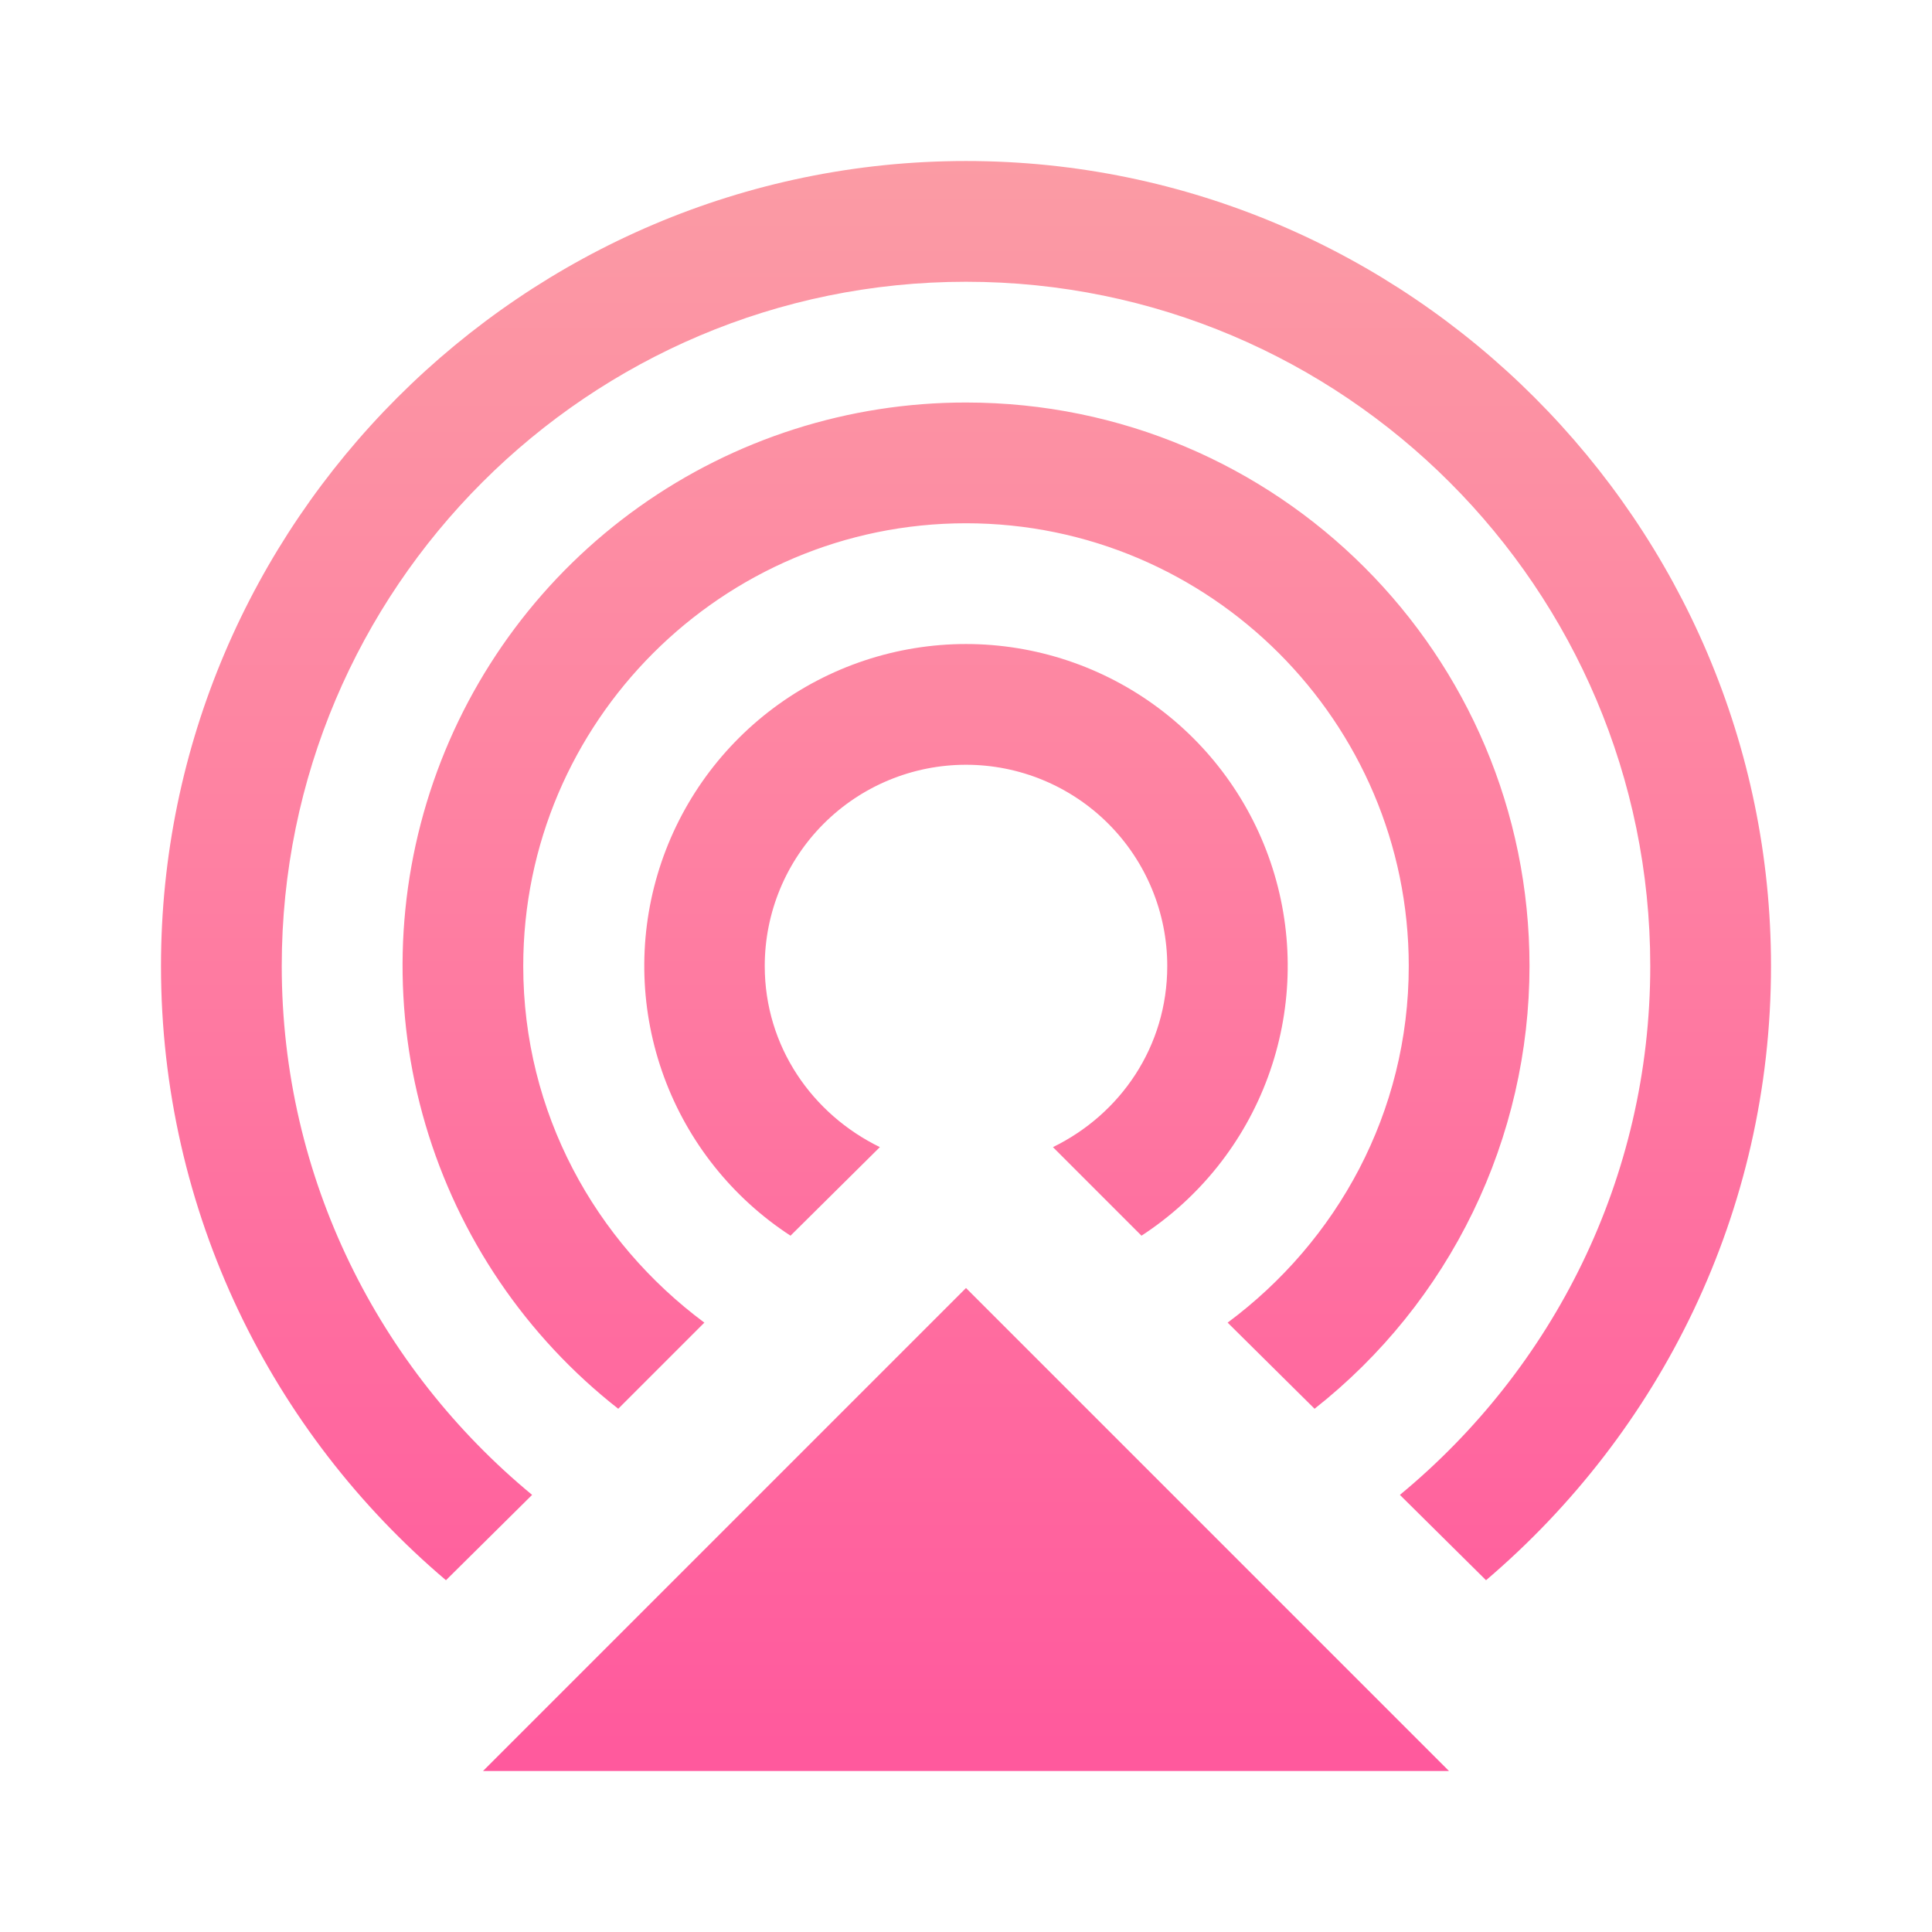 <svg width="100" height="100" viewBox="0 0 100 100" fill="none" xmlns="http://www.w3.org/2000/svg">
  <path d="M60.417 50C60.417 47.237 59.319 44.588 57.366 42.635C55.412 40.681 52.763 39.584 50 39.584C47.237 39.584 44.588 40.681 42.634 42.635C40.681 44.588 39.583 47.237 39.583 50C39.583 54.167 42.042 57.667 45.542 59.375L40.917 63.959C37.908 61.999 35.612 59.12 34.373 55.75C33.133 52.38 33.014 48.7 34.035 45.258C35.056 41.816 37.162 38.795 40.039 36.646C42.916 34.498 46.409 33.336 50 33.334C53.591 33.336 57.084 34.498 59.961 36.646C62.838 38.795 64.944 41.816 65.965 45.258C66.986 48.7 66.867 52.38 65.627 55.75C64.388 59.12 62.092 61.999 59.083 63.959L54.5 59.375C58 57.667 60.417 54.167 60.417 50ZM50 8.334C27.083 8.334 8.333 27.084 8.333 50C8.333 62.75 14.083 74.167 23.083 81.792L27.542 77.375C19.625 70.834 14.583 61 14.583 50C14.583 30.459 30.458 14.584 50 14.584C69.542 14.584 85.417 30.459 85.417 50C85.417 61 80.375 70.834 72.458 77.375L76.917 81.792C85.917 74.125 91.667 62.75 91.667 50C91.667 27.084 72.917 8.334 50 8.334ZM79.167 50C79.167 33.875 66.125 20.834 50 20.834C43.934 20.83 38.019 22.718 33.078 26.236C28.137 29.754 24.416 34.726 22.435 40.459C20.454 46.192 20.31 52.4 22.025 58.218C23.739 64.036 27.227 69.175 32 72.917L36.458 68.459C30.792 64.25 27.083 57.584 27.083 50C27.083 37.375 37.375 27.084 50 27.084C62.625 27.084 72.917 37.375 72.917 50C72.917 57.584 69.208 64.25 63.542 68.459L68.042 72.917C71.508 70.186 74.31 66.706 76.237 62.736C78.164 58.767 79.165 54.413 79.167 50ZM25 91.667H75L50 66.667L25 91.667Z" fill="url(#paint0_linear_190_2259)"/>
  <defs>
    <linearGradient id="paint0_linear_190_2259" x1="50" y1="8.334" x2="50" y2="91.667" gradientUnits="userSpaceOnUse">
      <stop stop-color="#FB9BA4"/>
      <stop offset="0.417" stop-color="#FE81A2"/>
      <stop offset="1" stop-color="#FF599D"/>
    </linearGradient>
  </defs>
</svg>